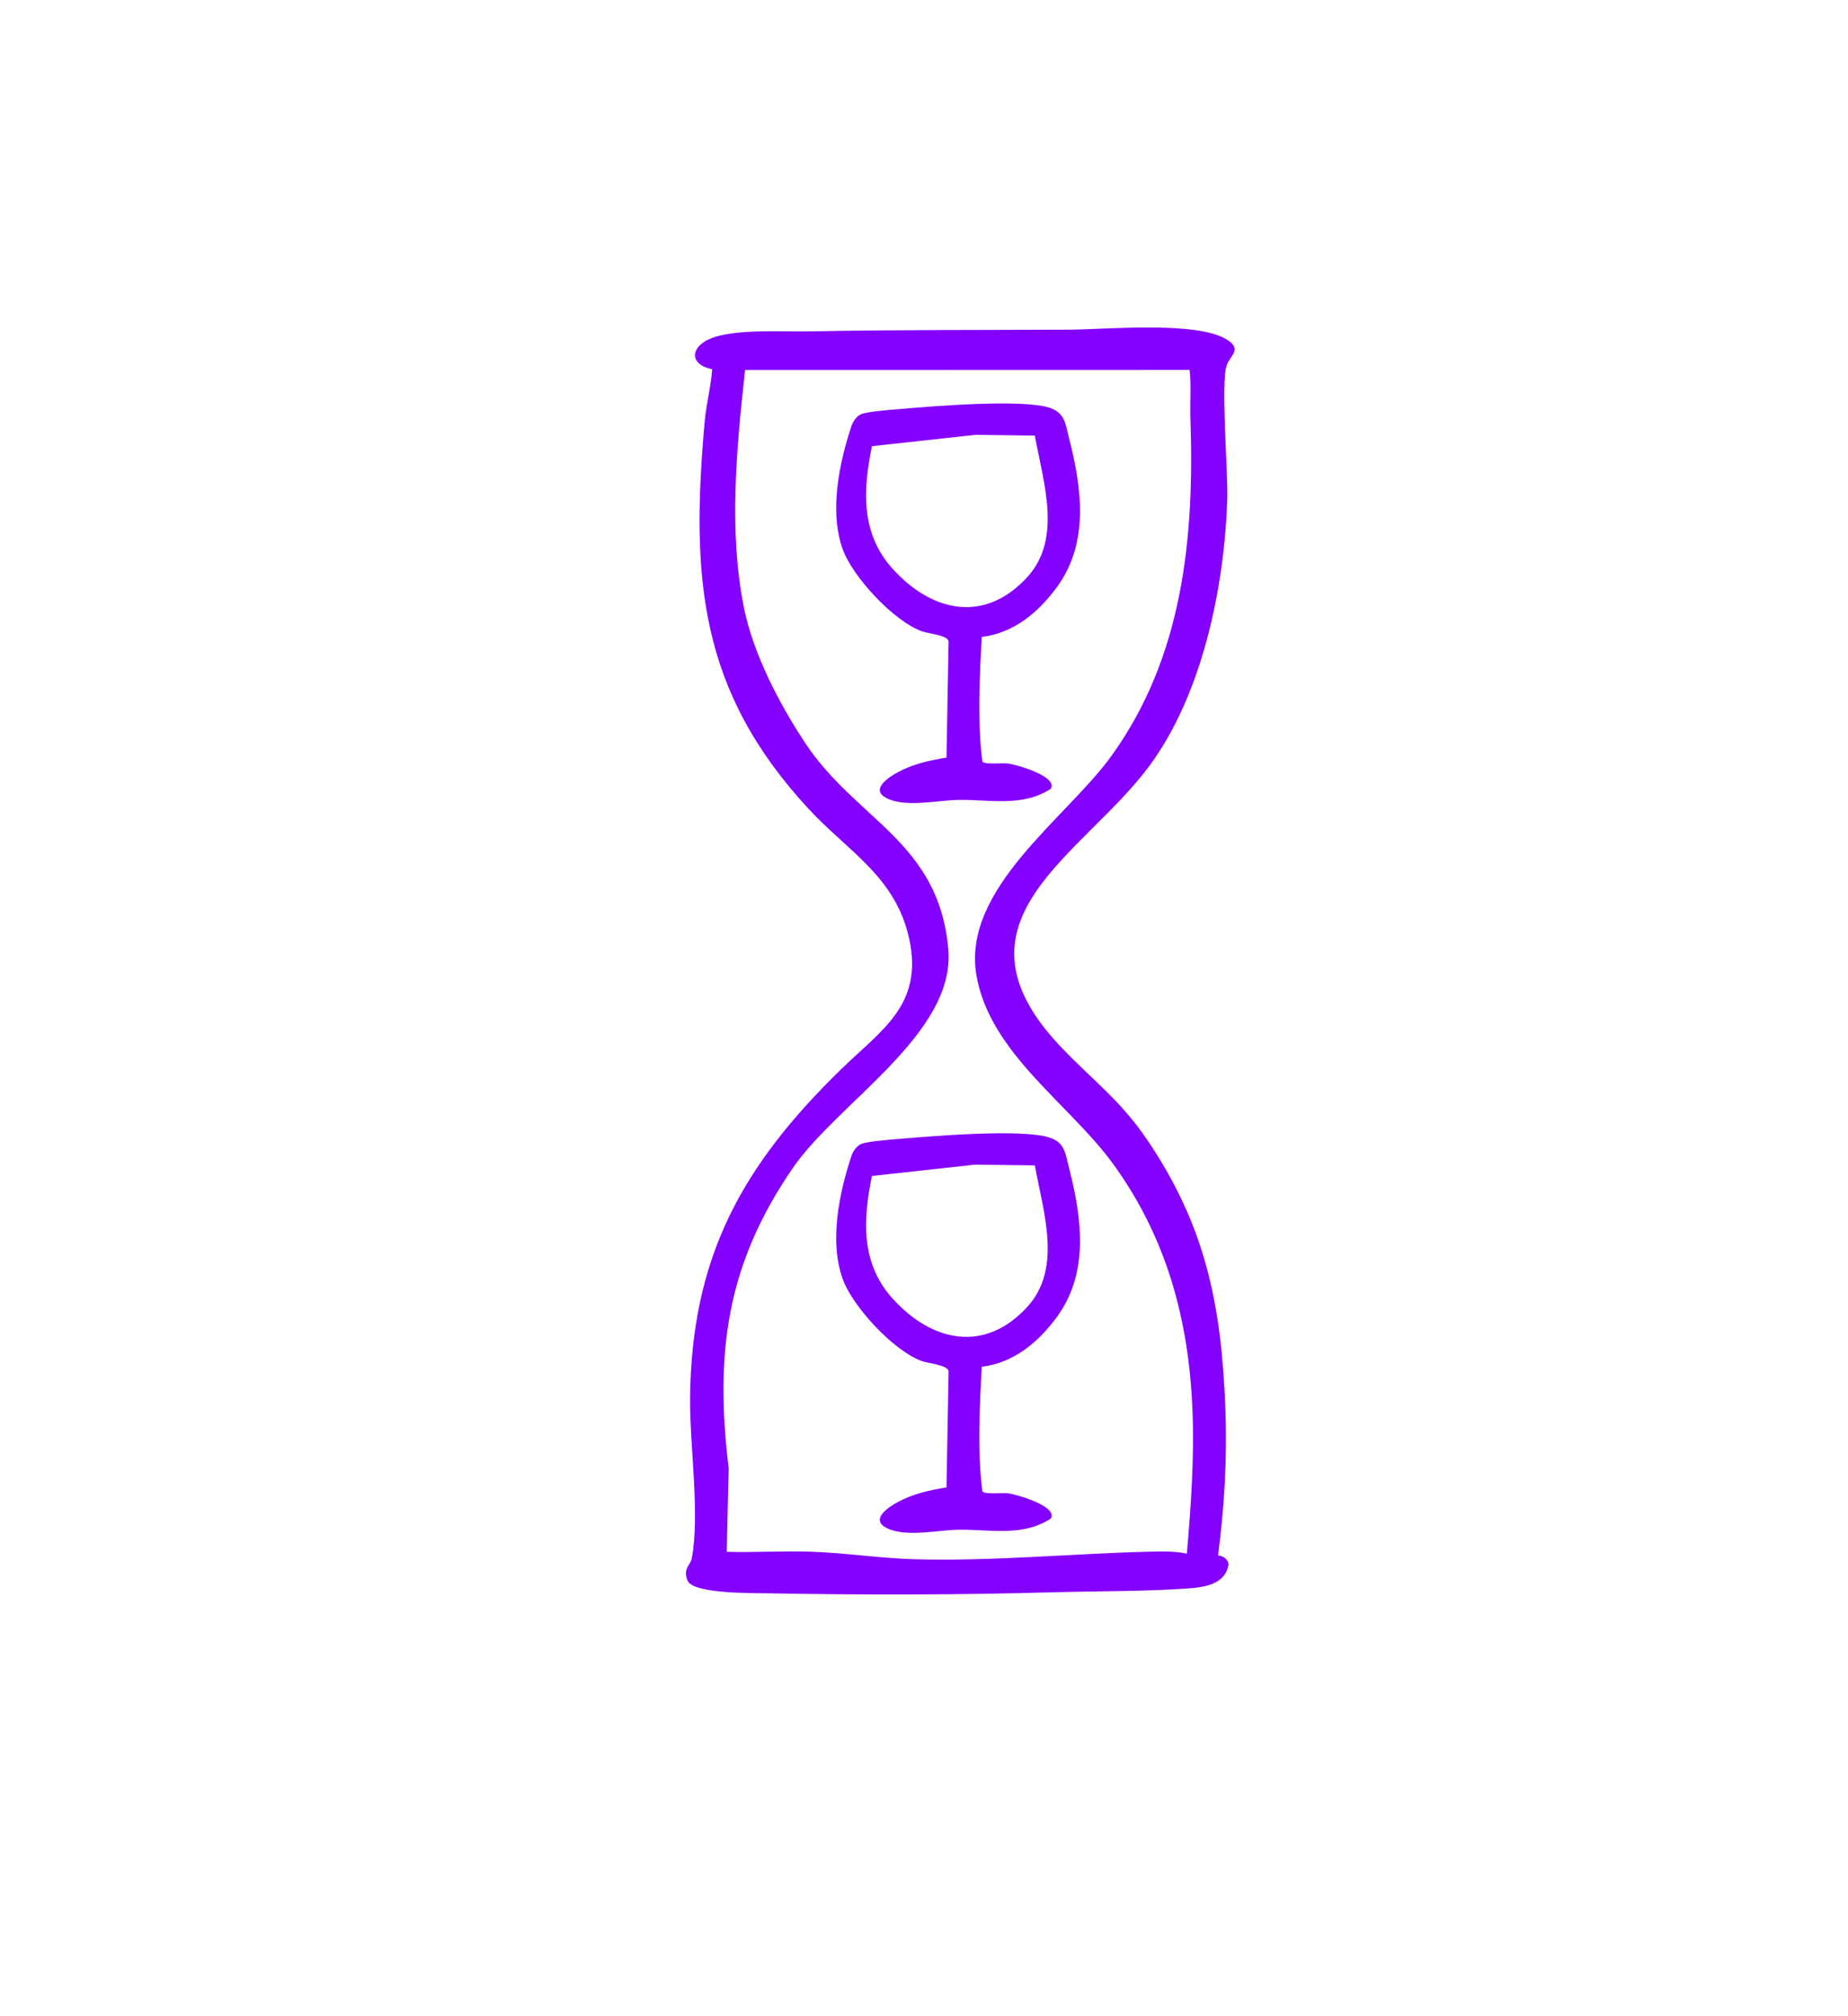 <svg width="376" height="410" viewBox="0 0 376 410" fill="none" xmlns="http://www.w3.org/2000/svg">
<path d="M247.828 316.321C248.876 316.468 249.739 316.978 249.968 318.071C249.385 322.317 244.824 322.834 241.312 323.07C232.692 323.661 223.15 323.572 214.457 323.816C194.996 324.37 175.55 324.377 156.193 324.03C153.322 323.978 141.042 324.17 139.906 321.468C138.865 318.972 140.482 318.381 140.762 316.875C142.422 307.932 140.327 293.924 140.408 284.42C140.644 255.569 151.057 237.004 171.167 217.421C179.307 209.49 187.926 204.402 184.989 190.925C182.236 178.305 172.569 173.173 164.643 164.637C142.208 140.467 140.526 117.502 143.397 85.512C143.714 82.019 144.666 78.585 144.902 75.078C140.245 74.192 140.349 70.551 144.629 68.831C149.596 66.829 159.167 67.501 164.827 67.391C182.362 67.051 199.874 67.132 217.445 67.051C224.965 67.014 243.193 65.264 249.451 68.956C252.854 70.965 250.374 72.22 249.606 74.229C248.322 77.611 249.879 96.168 249.702 101.573C249.112 119.481 244.618 141.272 233.806 155.827C220.22 174.111 191.705 187.196 215.556 212.591C221.999 219.451 227.77 223.498 233.356 231.724C245.326 249.336 248.536 265.508 249.326 286.65C249.695 296.545 249.119 306.529 247.821 316.321H247.828ZM241.481 315.966C242.315 306.248 243.024 296.434 242.618 286.657C241.858 268.307 237.341 251.685 226.493 236.731C217.622 224.51 201.498 214.26 198.693 198.494C195.542 180.816 216.966 166.424 226.124 153.745C240.692 133.555 243.038 109.379 242.212 85.158C242.101 81.857 242.396 78.519 242.05 75.233L151.595 75.255C149.876 90.918 148.23 107.894 151.337 123.461C153.219 132.898 158.466 142.971 163.743 150.975C174.215 166.874 191.004 171.083 192.944 193.037C194.457 210.191 170.51 224.185 161.359 237.47C147.847 257.09 145.411 274.997 148.252 298.591L147.861 315.59C153.632 315.76 159.455 315.361 165.219 315.575C172.141 315.826 179.122 316.904 186.074 317.104C201.682 317.539 217.866 315.981 233.445 315.575C236.079 315.508 238.928 315.405 241.474 315.966H241.481Z" fill="#8400FF"/>
<path d="M199.749 277.936C199.313 286.325 198.826 294.95 199.874 303.302C200.324 303.967 203.948 303.56 205.077 303.693C206.7 303.878 215.276 306.3 213.815 308.818C208.044 312.606 201.38 310.997 195.04 311.093C190.834 311.152 184.377 312.688 180.473 310.782C176.886 309.032 180.805 306.47 182.679 305.466C185.867 303.76 189.048 303.08 192.576 302.49L193.004 278.837C192.76 277.589 188.974 277.301 187.579 276.807C181.875 274.776 173.506 265.782 171.455 260.103C168.709 252.504 170.724 242.639 173.211 235.158C173.521 234.22 174.244 233.046 175.196 232.662C176.606 232.094 180.989 231.791 182.753 231.636C189.424 231.06 207.992 229.494 213.6 231.363C216.678 232.389 216.774 234.649 217.512 237.529C220.161 247.896 221.615 258.973 214.944 267.96C211.18 273.033 206.235 277.168 199.756 277.951L199.749 277.936ZM177.403 239.153C175.572 248.111 175.108 256.891 181.617 264.091C189.579 272.908 200.354 275.271 209.032 265.759C216.22 257.888 212.206 246.287 210.553 237.004L198.413 236.849L177.41 239.153H177.403Z" fill="#8400FF"/>
<path d="M199.749 129.516C199.313 137.905 198.826 146.53 199.874 154.882C200.324 155.546 203.948 155.14 205.077 155.273C206.7 155.458 215.276 157.88 213.815 160.398C208.044 164.186 201.38 162.576 195.04 162.672C190.834 162.731 184.377 164.267 180.473 162.362C176.886 160.612 180.805 158.05 182.679 157.045C185.867 155.339 189.048 154.66 192.576 154.069L193.004 130.417C192.76 129.169 188.974 128.881 187.579 128.386C181.875 126.355 173.506 117.361 171.455 111.682C168.709 104.084 170.724 94.218 173.211 86.738C173.521 85.8 174.244 84.626 175.196 84.242C176.606 83.673 180.989 83.371 182.753 83.215C189.424 82.639 207.992 81.074 213.6 82.942C216.678 83.969 216.774 86.228 217.512 89.108C220.161 99.476 221.615 110.553 214.944 119.54C211.18 124.613 206.235 128.748 199.756 129.531L199.749 129.516ZM177.403 90.74C175.572 99.698 175.108 108.478 181.617 115.677C189.579 124.495 200.354 126.858 209.032 117.346C216.22 109.475 212.206 97.874 210.553 88.591L198.413 88.436L177.41 90.74H177.403Z" fill="#8400FF"/>
</svg>
